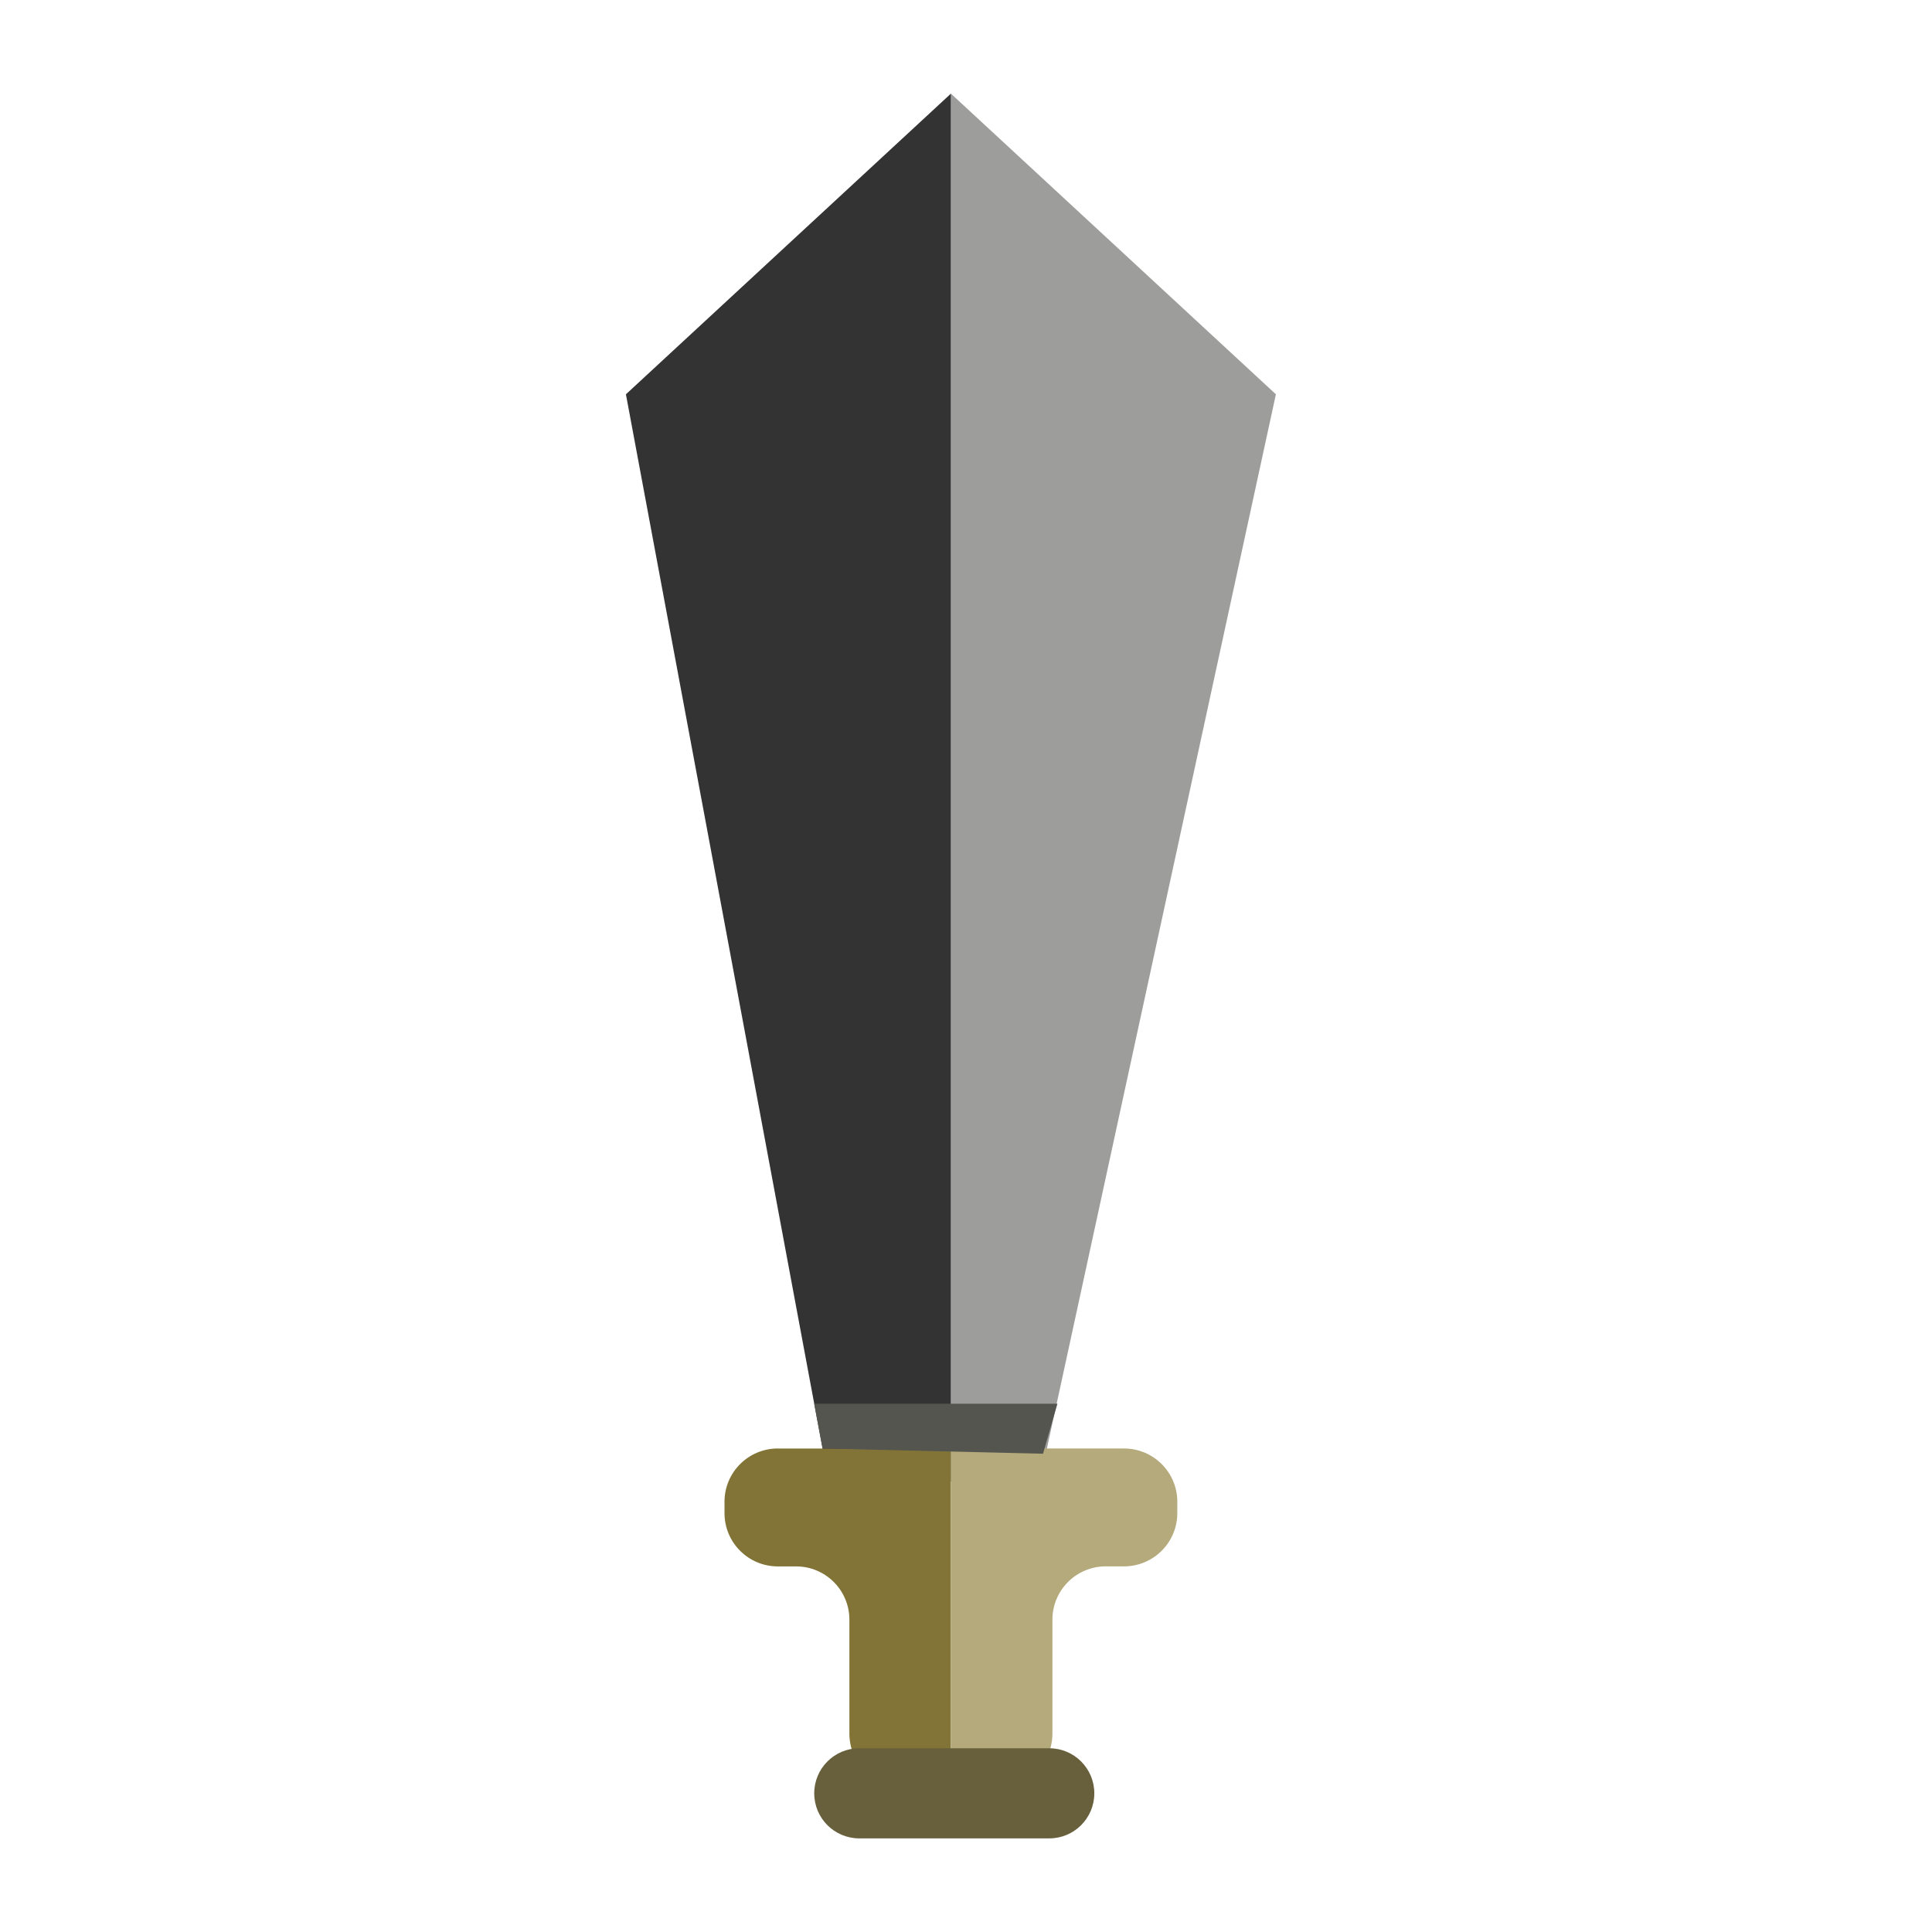 <?xml version="1.0" encoding="utf-8"?>
<!-- Generator: Adobe Illustrator 24.1.0, SVG Export Plug-In . SVG Version: 6.00 Build 0)  -->
<svg version="1.1" id="Capa_1" xmlns="http://www.w3.org/2000/svg" xmlns:xlink="http://www.w3.org/1999/xlink" x="0px" y="0px"
	 viewBox="0 0 481.89 481.89" style="enable-background:new 0 0 481.89 481.89;" xml:space="preserve">
<style type="text/css">
	.st0{fill:#9D9D9C;}
	.st1{fill:#333333;}
	.st2{fill:#827437;}
	.st3{fill:#B4AA7B;}
	.st4{fill:#68603D;}
	.st5{fill:#555550;}
</style>
<g>
	<polygon class="st0" points="318.24,98.35 277.71,60.85 237.18,23.35 237.18,369.53 259.34,369.53 	"/>
	<polygon class="st1" points="196.65,60.85 156.12,98.35 206.71,369.53 237.18,369.53 237.18,23.35 	"/>
	<g>
		<path class="st2" d="M194,361.29c-7.34,0-13.29,5.95-13.29,13.29v2.83c0,7.34,5.95,13.29,13.29,13.29h4.57
			c7.34,0,13.29,5.95,13.29,13.29v28.41c0,7.34,5.95,13.29,13.29,13.29h12.03v-84.39H194z"/>
		<path class="st3" d="M280.36,361.29h-43.18v84.39h12.03c7.34,0,13.29-5.95,13.29-13.29v-28.41c0-7.34,5.95-13.29,13.29-13.29h4.57
			c7.34,0,13.29-5.95,13.29-13.29v-2.83C293.65,367.24,287.7,361.29,280.36,361.29z"/>
	</g>
	<path class="st4" d="M261.71,458.54h-47.38c-6.21,0-11.24-5.03-11.24-11.24l0,0c0-6.21,5.03-11.24,11.24-11.24h47.38
		c6.21,0,11.24,5.03,11.24,11.24l0,0C272.95,453.5,267.92,458.54,261.71,458.54z"/>
	<path class="st0" d="M275.16,345.97"/>
	<polygon class="st5" points="260.16,362.6 205.17,361.29 203.08,350.12 263.75,350.12 	"/>
</g>
</svg>
